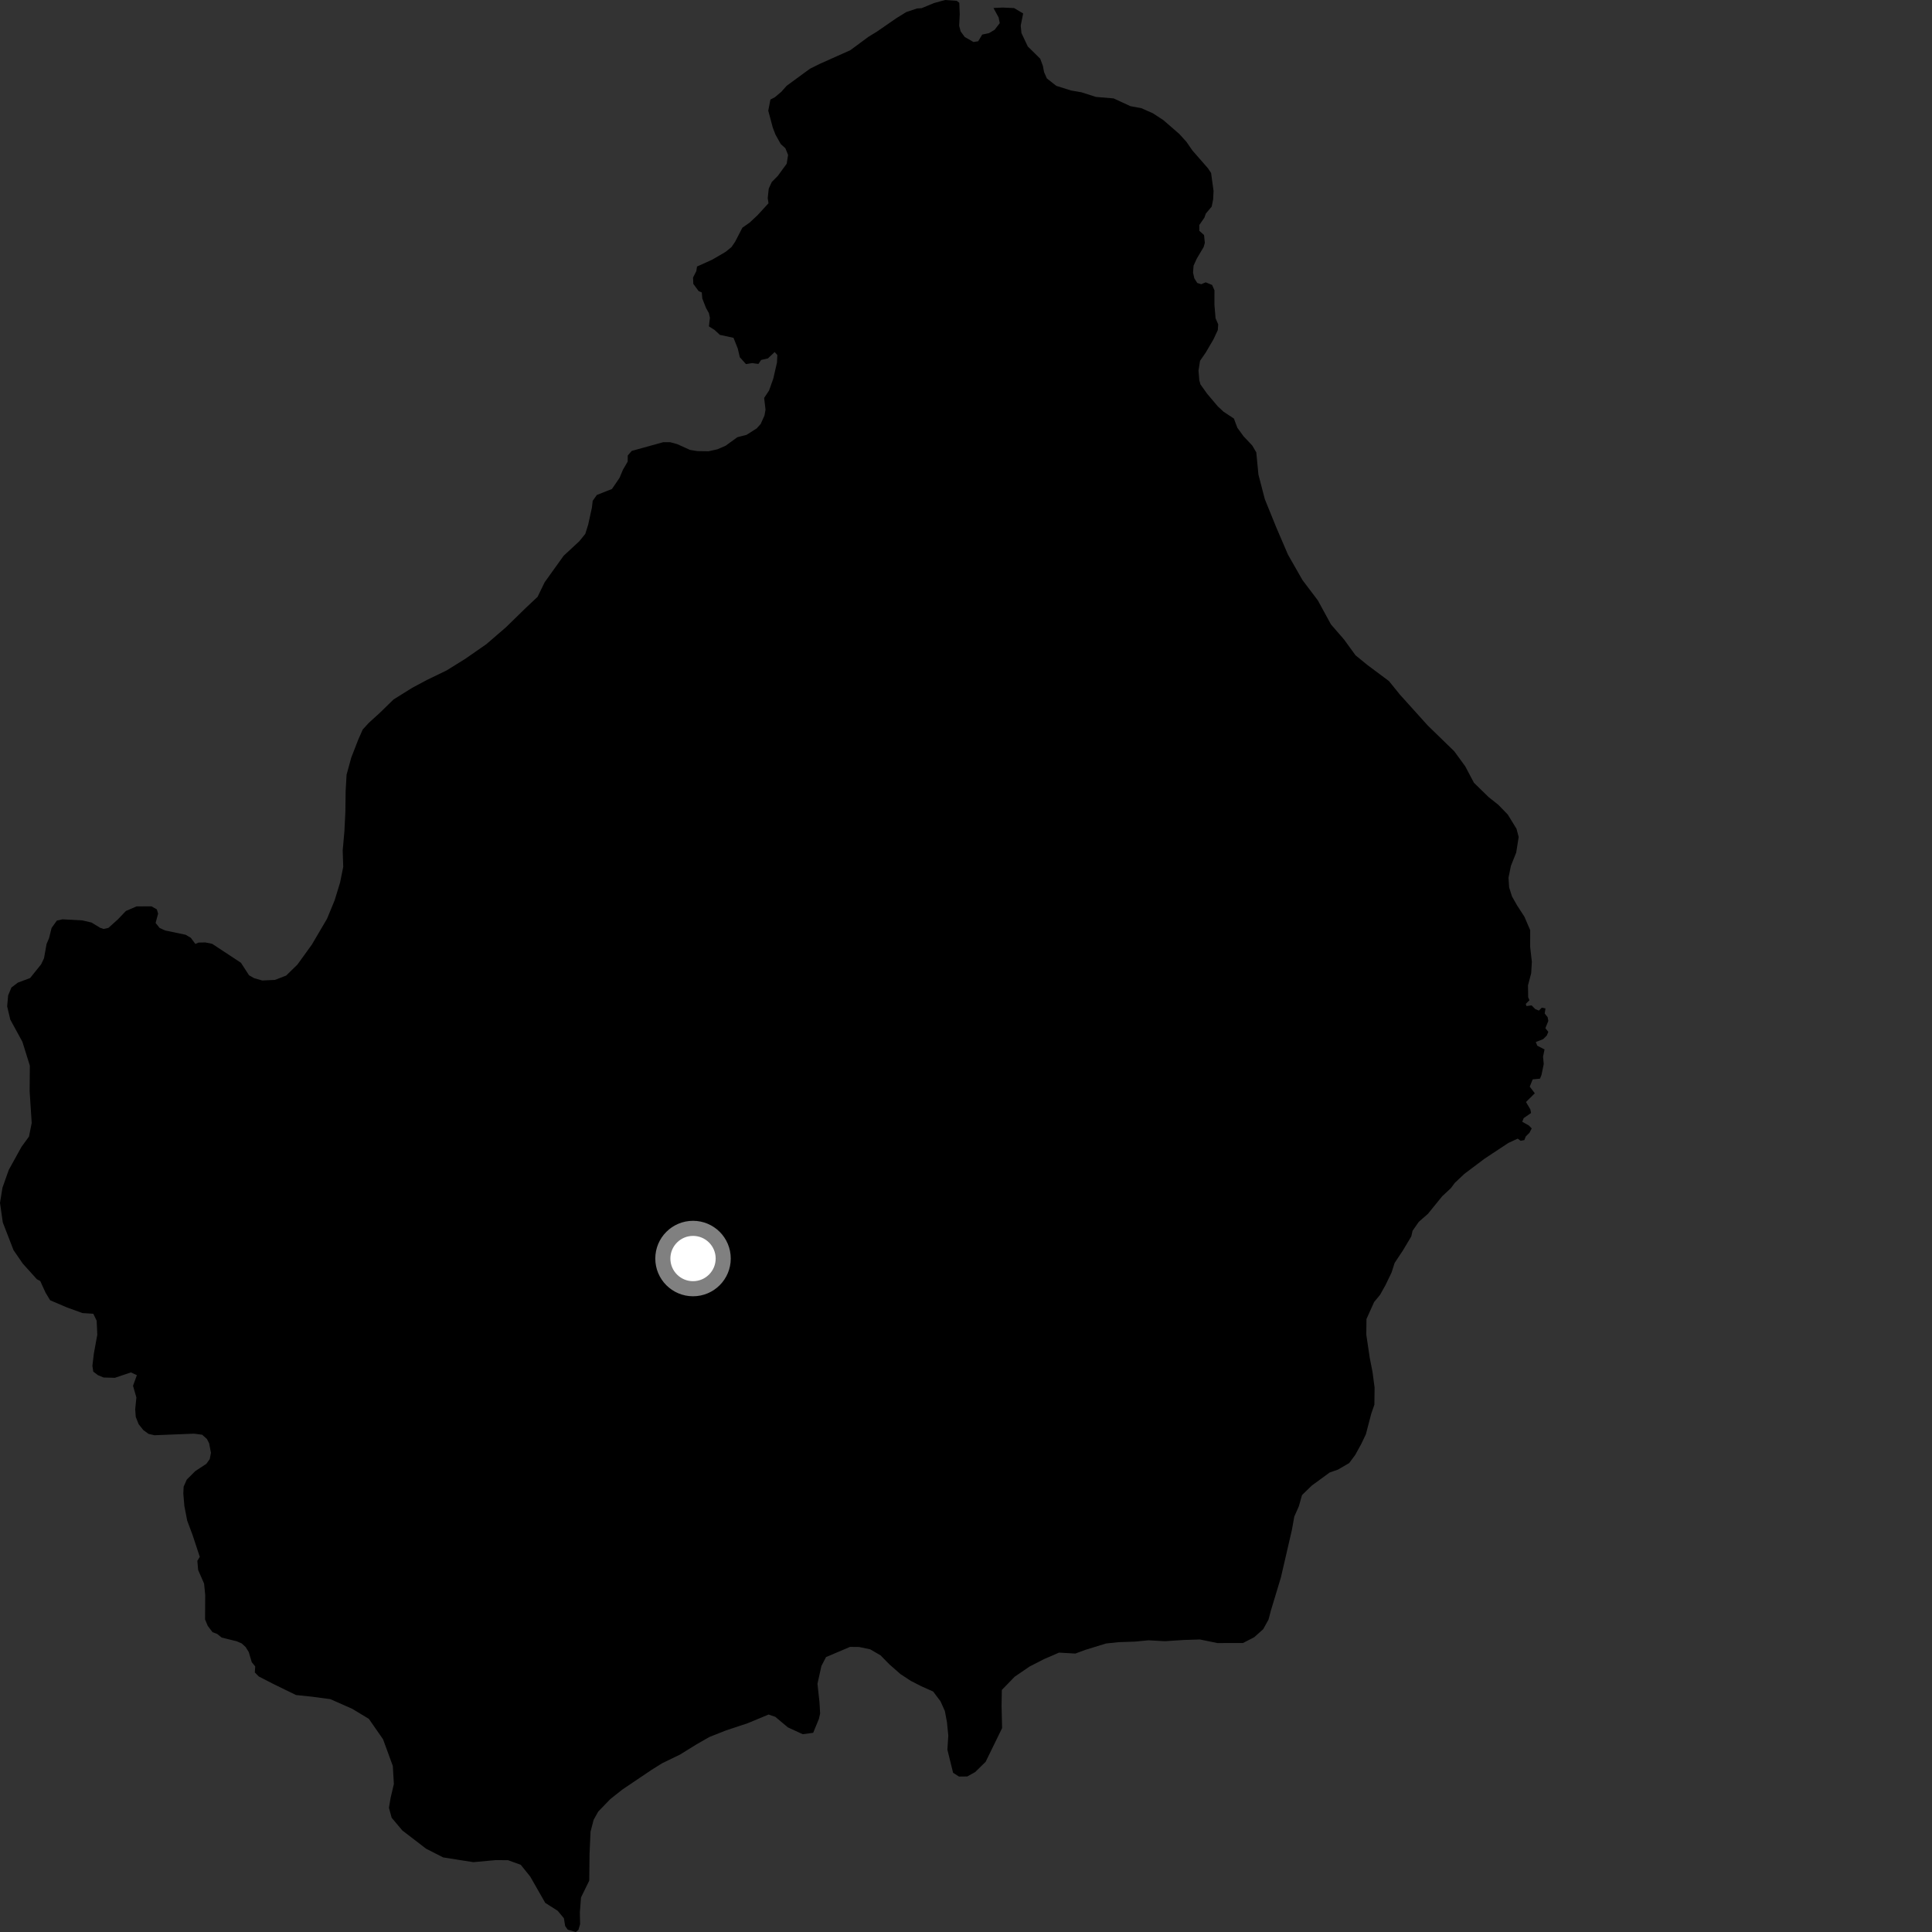 <?xml version="1.0" encoding="utf-8" ?>
<svg baseProfile="full" height="1024" version="1.1" width="1024" xmlns="http://www.w3.org/2000/svg" xmlns:ev="http://www.w3.org/2001/xml-events" xmlns:xlink="http://www.w3.org/1999/xlink"><rect width="100%" height="100%" fill="#333333" stroke="none"/><defs /><polygon fill="black" points="804.926,443.622 803.779,439.271 799.137,431.702 794.084,426.508 789.012,422.491 781.217,414.89 776.596,406.142 770.778,398.178 756.759,384.558 742,368.18 736.172,360.985 724.856,352.538 718.473,347.339 712.341,338.914 705.431,330.947 698.492,318.227 690.343,307.459 682.64,293.939 676.505,279.658 670.384,264.58 666.988,251.521 665.854,239.763 663.742,236.16 659.107,231.236 655.813,226.708 653.993,221.837 648.511,218.219 645.463,215.39 639.781,208.669 636.277,203.749 635.658,201.577 635.231,196.438 636.041,191.232 639.007,186.958 643.163,179.864 645.469,174.942 645.671,171.904 644.278,168.725 643.674,161.529 643.693,153.895 642.454,151.044 639.057,149.637 636.681,150.639 634.564,149.974 632.997,147.481 632.341,144.448 632.629,140.767 634.347,137.03 637.949,130.949 638.591,128.722 638.169,124.576 635.659,122.314 635.657,119.266 638.349,115.37 639.128,113.183 642.221,109.515 642.991,105.683 643.209,101.214 641.904,91.695 640.28,89.232 631.99,79.742 628.839,75.166 625.056,71.005 616.57,63.642 611.093,60.067 604.899,57.317 599.148,56.276 590.257,52.161 580.866,51.369 573.143,48.906 567.678,47.958 559.832,45.494 554.848,41.552 553.37,38.192 552.741,34.874 551.33,31.105 544.749,24.628 541.386,17.505 541.006,13.555 542.297,7.132 537.498,4.283 531.565,4.008 526.561,4.236 529.298,9.261 529.894,12.261 527.178,15.773 524.234,17.537 520.592,18.325 518.465,21.853 515.976,22.267 511.331,19.605 509.165,16.658 508.379,13.68 508.682,7.526 508.453,1.471 507.078,0.442 500.948,0.0 495.055,1.613 488.493,4.328 485.99,4.498 480.404,6.359 475.228,9.55 464.863,16.702 460.229,19.559 450.706,26.601 434.493,33.849 429.286,36.437 416.91,45.507 414.129,48.65 410.62,51.585 408.339,52.758 407.193,58.652 409.568,67.566 411.001,71.317 413.826,76.366 416.267,78.57 417.701,82.127 416.97,86.766 412.262,93.224 409.07,96.448 407.446,99.989 406.909,105.008 407.319,107.732 401.498,114.081 397.344,117.965 393.482,120.682 389.618,128.148 387.72,130.931 384.562,133.51 377.527,137.61 369.423,141.276 369.071,143.688 367.325,147.106 367.468,150.463 370.307,154.308 371.949,154.993 372.223,158.167 374.164,163.152 375.718,165.945 376.267,168.445 375.741,172.986 378.691,174.847 381.548,177.483 388.771,179.051 391.029,184.715 392.106,189.327 395.389,192.99 398.665,192.456 401.969,192.897 403.413,190.786 407.002,189.968 410.582,186.602 412.005,188.167 411.817,192.146 409.86,200.681 407.622,206.973 405.012,210.908 405.737,217.126 405.211,220.173 403.195,224.686 401.095,227.038 395.704,230.477 390.827,231.727 384.63,236.224 380.214,238.143 375.566,239.179 369.609,239.102 365.717,238.464 358.966,235.412 355.19,234.376 351.499,234.384 334.83,238.989 332.727,241.412 332.691,244.637 330.175,248.981 328.354,253.301 324.346,259.173 316.337,262.337 314.139,265.455 313.715,269.099 311.75,278.056 310.212,282.971 307.042,286.872 298.732,294.581 288.665,308.628 284.931,316.335 278.924,321.971 268.15,332.481 257.804,341.404 246.671,349.145 236.743,355.327 226.454,360.306 218.519,364.544 208.591,370.725 201.415,377.723 195.445,383.162 192.242,386.674 189.82,392.159 186.164,401.581 183.692,410.612 183.195,419.288 183.052,430.326 182.544,440.569 181.634,450.814 181.917,459.487 180.251,467.747 177.366,477.177 173.32,486.99 165.271,500.68 157.644,511.237 151.667,517.069 145.722,519.374 139.006,519.684 134.695,518.452 131.992,516.914 127.705,510.29 112.466,500.253 108.832,499.517 105.266,499.583 103.539,500.297 101.129,497.05 98.379,495.441 87.559,493.173 84.61,491.849 82.475,489.178 83.8,484.257 83.129,481.985 80.288,480.375 72.402,480.407 66.737,482.824 62.547,487.219 57.463,491.804 54.892,492.367 53.117,491.77 48.508,488.966 43.673,487.831 33.12,487.254 30.138,487.929 27.337,491.844 25.998,497.246 24.687,500.301 23.324,507.888 21.797,511.115 15.96,518.38 9.496,520.798 6.048,523.407 4.309,527.607 3.796,533.387 5.452,540.403 11.876,552.178 15.817,564.814 15.708,578.393 16.804,595.225 15.36,602.403 11.421,607.81 4.654,620.046 1.312,629.5 0.0,637.553 1.475,647.897 7.182,662.639 12.089,669.758 19.564,678.038 21.328,678.965 24.127,685.105 26.581,689.179 35.545,692.995 43.728,695.954 49.469,696.317 51.231,700.016 51.575,707.398 49.731,717.504 48.968,723.925 49.435,726.987 51.941,728.886 54.944,730.109 60.869,730.269 69.401,727.398 72.542,728.87 70.504,734.5 72.287,740.693 71.664,746.932 71.945,750.957 73.468,754.82 75.931,757.949 78.699,759.982 81.878,760.706 102.817,759.877 107.156,760.434 109.708,762.733 110.849,765.02 111.813,770.018 111.172,773.338 109.364,775.871 103.531,779.689 98.998,784.205 97.336,787.961 97.161,791.636 97.726,798.263 99.221,805.977 102.111,813.711 105.893,825.17 104.595,827.276 105.019,832.126 108.168,839.33 108.764,845.292 108.684,858.327 110.112,861.757 112.633,865.084 115.099,866.017 117.482,867.935 125.502,869.926 128.097,871.054 130.21,872.982 131.85,875.623 133.437,880.997 135.269,883.24 135.064,886.433 137.168,888.575 144.887,892.536 156.88,898.397 165.614,899.313 175.102,900.582 186.674,905.698 195.501,911.031 203.025,921.853 208.193,935.986 208.761,945.537 207.026,952.925 206.143,958.172 207.585,963.443 213.234,970.173 225.833,979.849 234.875,984.464 250.902,986.987 262.735,985.893 269.278,985.947 276.026,988.396 281.048,994.649 288.988,1008.557 295.595,1012.762 298.874,1016.701 299.546,1020.839 300.89,1022.749 305.157,1024.0 306.561,1022.94 307.469,1019.861 307.335,1013.64 307.944,1005.697 312.308,996.782 312.472,982.587 313.007,970.769 314.657,964.49 317.075,960.178 323.47,953.558 329.845,948.51 345.374,938.042 350.942,934.562 360.476,929.935 369.226,924.51 375.994,920.636 384.731,917.185 396.239,913.359 407.365,908.737 410.923,909.961 417.579,915.537 425.444,919.158 431.002,918.43 434.035,911.048 434.683,908.217 434.348,902.297 433.277,892.428 435.368,882.998 437.811,878.287 450.538,872.883 455.278,872.93 461.201,874.165 466.711,877.369 471.392,882.141 477.285,887.319 482.777,890.915 488.283,893.728 494.585,896.547 498.475,901.704 500.79,906.843 501.908,912.777 502.618,919.871 502.135,927.359 505.159,939.604 508.294,941.615 512.692,941.555 516.852,939.234 522.403,933.806 531.137,915.93 530.853,904.247 530.987,895.71 537.8,888.687 545.771,883.252 553.33,879.386 561.282,875.924 569.96,876.419 575.129,874.502 586.217,871.085 592.948,870.378 601.622,870.08 608.745,869.384 617.408,869.877 627.284,869.225 635.966,868.947 645.222,870.858 658.806,870.827 664.758,867.762 669.532,863.489 672.347,858.407 673.583,853.688 678.916,836.035 684.732,810.889 686.002,803.81 688.431,798.326 690.082,792.44 695.251,787.401 704.787,780.437 709.136,778.927 715.086,775.46 718.281,771.172 721.506,765.313 723.931,760.22 726.809,749.227 728.453,744.522 728.563,735.459 727.465,727.161 725.986,719.652 724.165,707.401 724.257,699.118 728.306,690.114 731.506,686.217 734.332,681.14 737.551,674.483 739.181,669.38 743.587,662.737 748.014,655.327 748.691,652.324 752,647.587 756.831,643.358 764.398,634.042 769.025,629.719 771.028,627.009 776.132,622.188 786.875,614.104 799.495,605.77 804.407,603.502 805.994,604.635 807.931,604.254 808.709,602.317 810.66,600.396 811.842,598.072 810.297,596.517 806.819,594.557 807.597,592.62 811.486,589.927 811.116,587.986 808.802,584.091 813.483,579.463 810.791,575.946 812.355,572.085 816.226,571.719 817.013,569.784 818.215,563.964 817.85,560.086 818.635,556.212 814.78,554.25 814.009,552.289 817.893,550.775 819.842,548.844 820.629,546.898 819.086,544.965 820.65,541.085 820.28,539.144 818.73,537.181 819.133,534.476 817.198,534.079 815.644,535.632 813.72,534.835 811.784,532.869 809.07,533.239 808.681,532.079 810.63,530.159 809.964,528.546 809.865,522.231 811.559,515.85 811.91,509.76 811.014,501.854 811.029,492.986 807.958,485.85 804.087,479.881 801.384,475.114 799.876,470.363 799.535,465.237 800.804,458.939 803.625,451.876 804.926,443.622" /><circle cx="367.317" cy="667.052" fill="rgb(100%,100%,100%)" r="16" stroke="grey" stroke-width="8" /></svg>